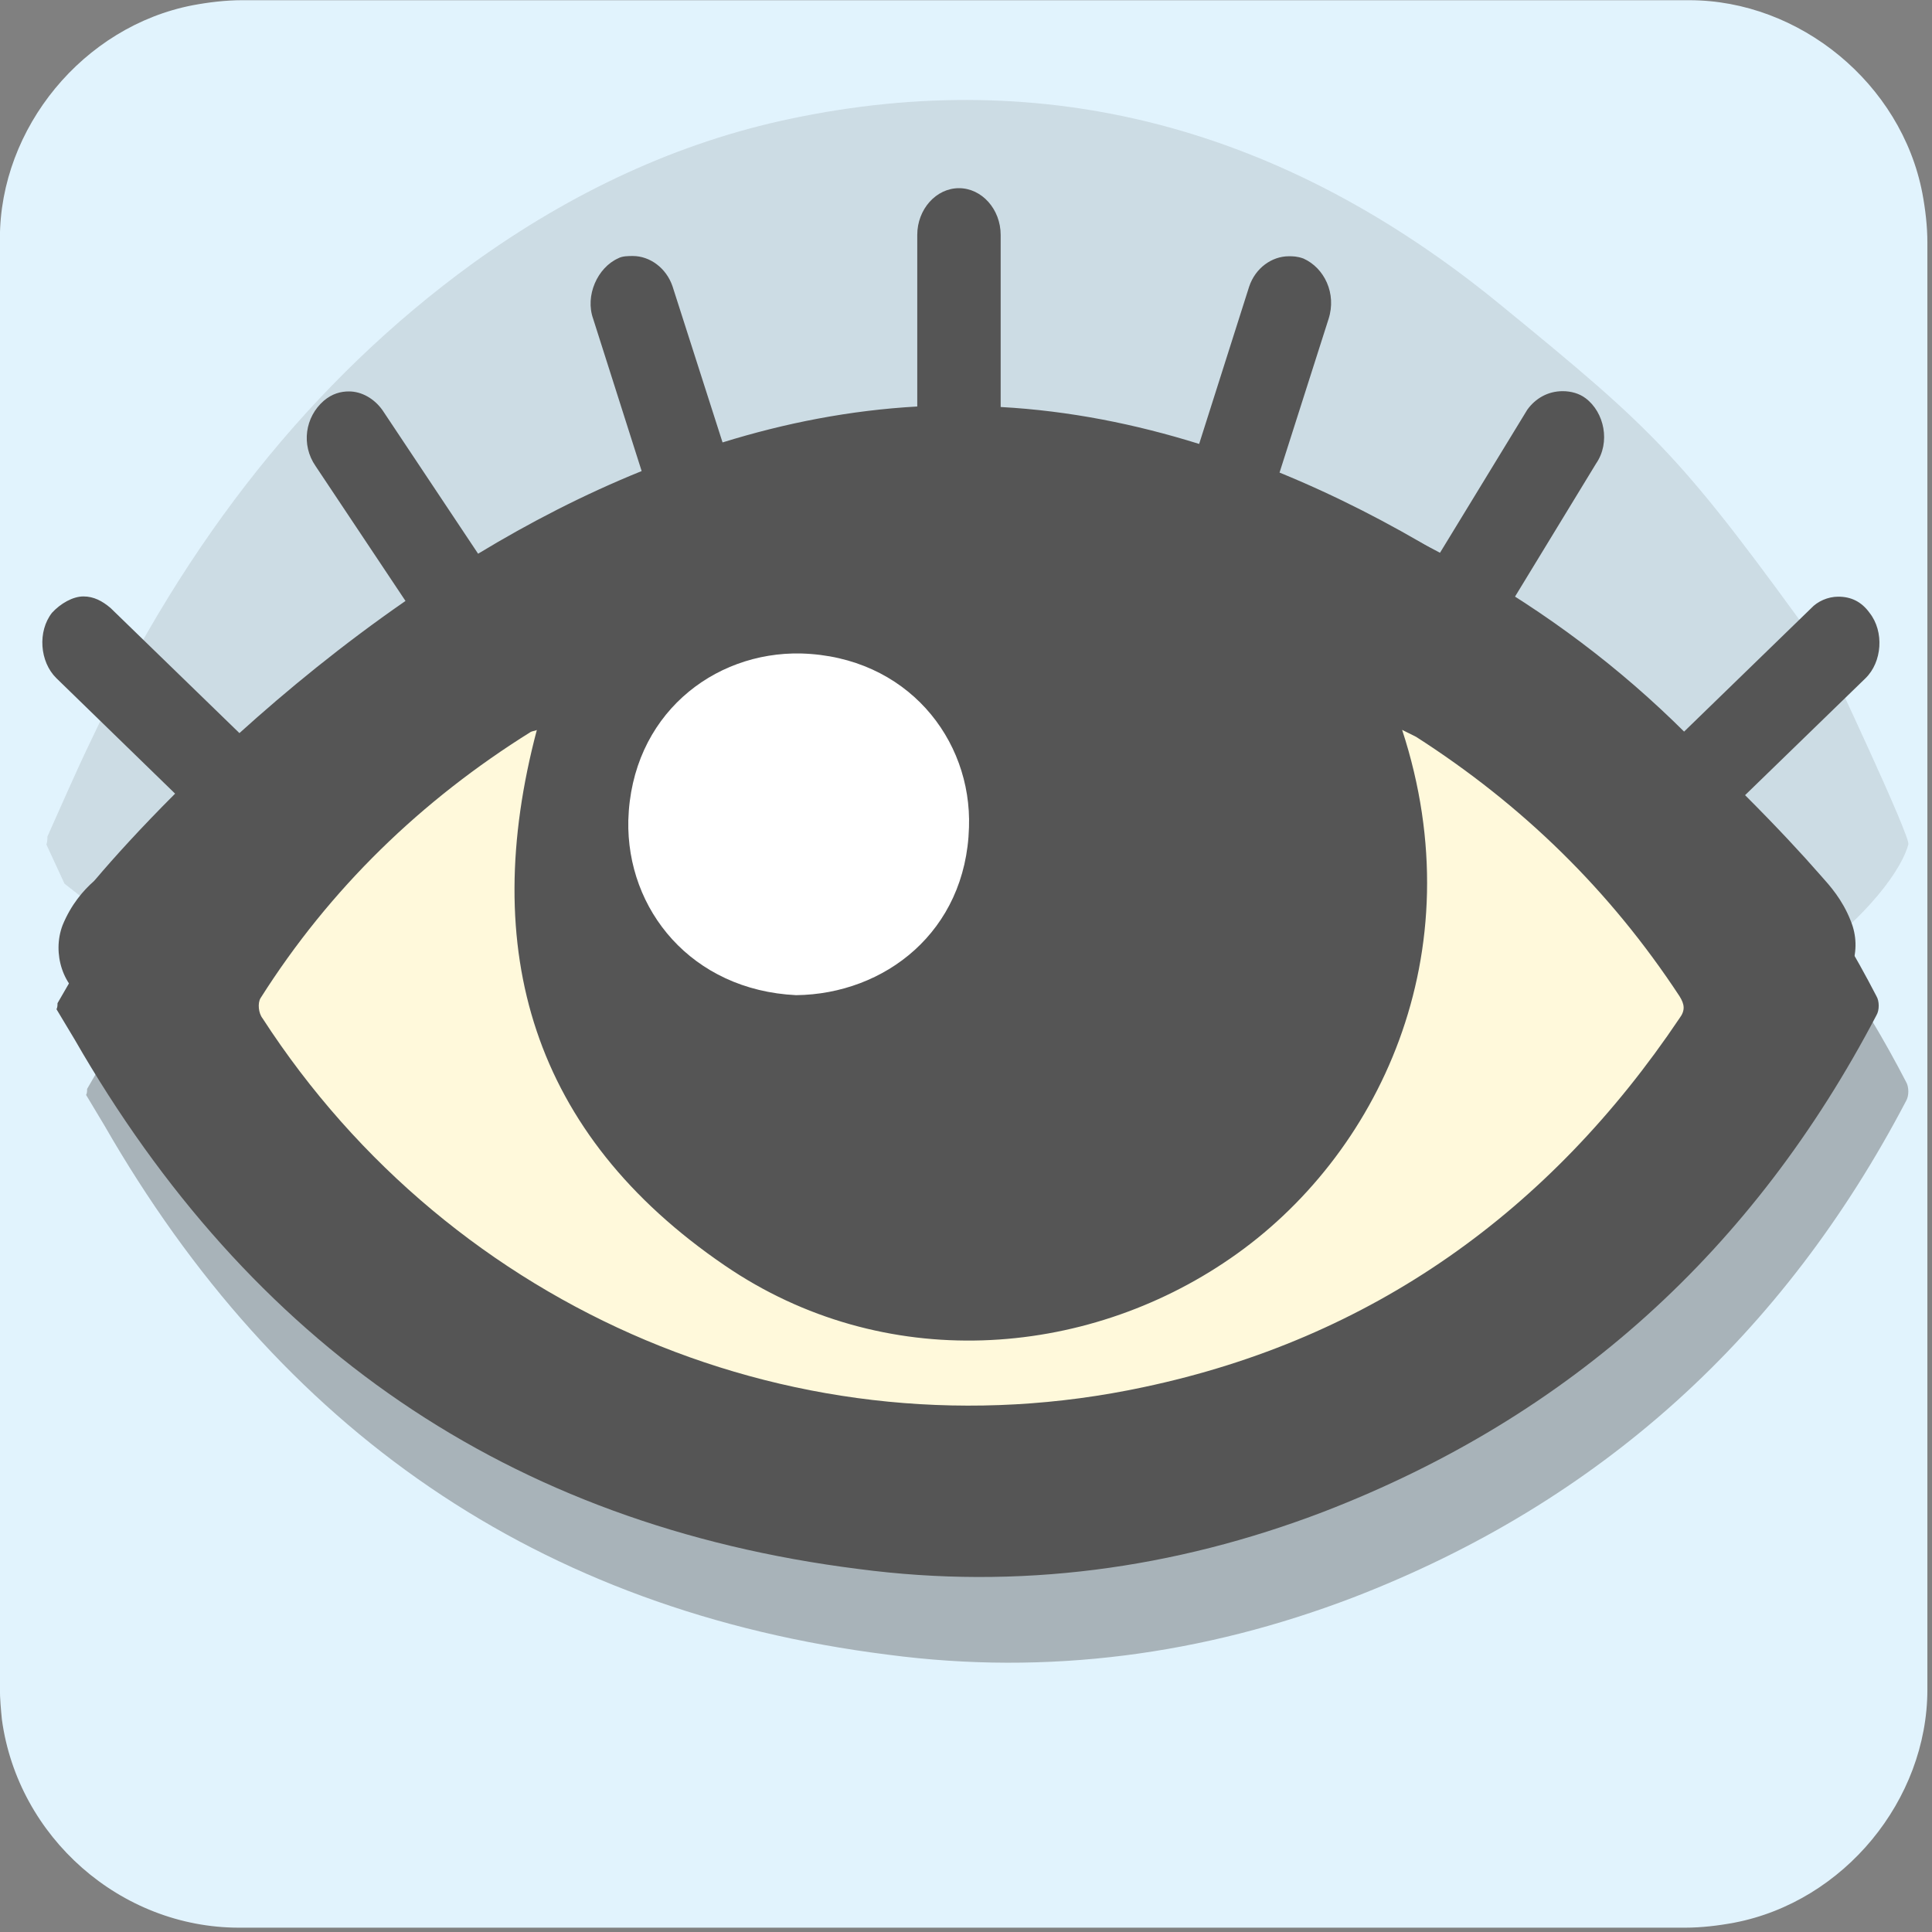 <svg xmlns="http://www.w3.org/2000/svg" viewBox="0 0 769 769" overflow="hidden" preserveAspectRatio="xMidYMid meet" id="eaf-b7cf-0"><rect x="0" y="0" width="769" height="769" fill="#808080" stroke="none"/><defs><clipPath id="eaf-b7cf-1"><rect x="0" y="0" width="769" height="769"></rect></clipPath><style>#eaf-b7cf-0 * {animation: 6000ms linear infinite normal both running;offset-rotate:0deg}@keyframes eaf-b7cf-2{0%,100%{transform:translate(396.926px,434.757px)}}@keyframes eaf-b7cf-3{0%{transform:scale(4,4)}47.22%{transform:scale(4,4)}53.88%{transform:scale(4,0)}56.12%{transform:scale(4,0)}63.33%,100%{transform:scale(4,4)}}@keyframes eaf-b7cf-4{0%,100%{transform:translate(-307.762px,-672.133px)}}@keyframes eaf-b7cf-5{0%{fill:#fff9db}52.22%{fill:#fff9db}53.33%{fill:#555}56.12%{fill:#555}57.22%,100%{fill:#fff9db}}@keyframes eaf-b7cf-6{0%{fill:#fff}52.22%{fill:#fff}53.33%{fill:#555}56.12%{fill:#555}57.22%,100%{fill:#fff}}@keyframes eaf-b7cf-7{0%,100%{transform:translate(385.14px,400.64px)}}@keyframes eaf-b7cf-8{0%{transform:scale(4,4)}47.22%{transform:scale(4,4)}53.88%{transform:scale(4,0.603)}56.12%{transform:scale(4,0.603)}63.33%,100%{transform:scale(4,4)}}@keyframes eaf-b7cf-9{0%{fill-opacity:1}50%{fill-opacity:1}51.67%{fill-opacity:0}57.22%{fill-opacity:0}58.33%,100%{fill-opacity:1}}@keyframes eaf-b7cf-10{0%,100%{transform:translate(383.56px,397px)}}@keyframes eaf-b7cf-11{0%{transform:scale(1,1)}47.22%{transform:scale(1,1)}53.33%{transform:scale(1,0)}57.22%{transform:scale(1,0)}63.33%,100%{transform:scale(1,1)}}@keyframes eaf-b7cf-12{0%,100%{transform:translate(-383.56px,-397px)}}@keyframes eaf-b7cf-13{0%,100%{transform:translate(399.542px,378.652px)}}@keyframes eaf-b7cf-14{0%,53.33%{transform:scale(1,0)}54.45%{transform:scale(1,-1)}56.12%{transform:scale(1,-1)}57.22%,100%{transform:scale(1,0)}}@keyframes eaf-b7cf-15{0%,100%{transform:translate(-382.467px,-335.301px)}}</style></defs><g clip-path="url('#eaf-b7cf-1')" style="isolation: isolate;"><g><g transform="matrix(4 0 0 4 -846.84 -2287.92)"><path fill="#e1f3fd" d="m403.5 667.9c0 24.1 0 48.1 0 72.2c0 11 -8.3 21.1 -19.2 23.2c-1.6 0.3 -3.3 0.5 -4.9 0.5c-48 0 -95.9 0 -143.9 0c-11.8 0 -22 -9 -23.6 -20.7c-0.1 -1 -0.2 -2.1 -0.2 -3.1c0 -48.1 0 -96.2 0 -144.3c0 -11 8.3 -21.1 19.2 -23.2c1.6 -0.3 3.3 -0.5 4.9 -0.5c48 0 96 0 144 0c11 0 21.1 8.3 23.2 19.2c0.3 1.6 0.5 3.3 0.5 4.9c0 23.9 0 47.9 0 71.8z"></path></g><g transform="matrix(4 0 0 4 -834.124 -2253.775)" opacity="0.41" style="animation-name: eaf-b7cf-2, eaf-b7cf-3, eaf-b7cf-4; animation-composition: replace, add, add;"><g><path fill="#555" d="m217.2 671.8c1.4 -2.4 2.8 -4.9 4.3 -7.3c9.5 -15.5 22.1 -27.7 38 -36.6c9.9 -5.5 20.5 -9.3 31.7 -11.1c25.3 -4.1 48.9 0.6 70.5 14.2c15.9 10 27.9 23.5 36.5 40.1c0.3 0.5 0.3 1.4 0 1.9c-12.2 23.3 -30.4 39.9 -55 49.4c-14.9 5.7 -30.4 7.8 -46.3 5.7c-34.9 -4.4 -60.6 -22.4 -78 -52.7c-0.6 -1 -1.2 -2 -1.8 -3c0.1 -0.2 0.1 -0.4 0.1 -0.6z"></path><path fill="#555" d="m264.9 644.6c-0.1 0.1 -0.4 0.1 -0.6 0.2c-10.9 6.8 -20 15.6 -26.9 26.5c-0.3 0.5 -0.2 1.5 0.2 2c18.9 29.2 53.6 44 87.7 36.7c22.7 -4.8 40.4 -17.5 53.3 -36.7c0.6 -0.8 0.5 -1.4 0 -2.2c-6.9 -10.5 -15.6 -19 -26.2 -25.8c-0.4 -0.2 -0.8 -0.4 -1.4 -0.7c7.3 22.3 -2.4 42.5 -17.1 52.6c-14.5 10 -34.5 11.5 -50.3 0.7c-19.2 -13.1 -24.5 -31.4 -18.7 -53.3z"></path></g></g><g transform="matrix(4 0 0 4 -855.724 -2364.994)" opacity="0.15"><g><path fill="#555" d="m217.2 671.8c1.4 -2.4 2.8 -4.9 4.3 -7.3c9.5 -15.5 22.1 -27.7 38 -36.6c9.9 -5.5 20.5 -9.3 31.7 -11.1c25.3 -4.1 48.9 0.6 70.5 14.2c15.9 10 18.084 11.641 32.434 26.949c0.3 0.5 8.544 13.951 8.244 14.451c-1.092 3.235 -11.975 15.389 -58.3 24.8c-17.771 2.047 -31.578 2.8 -47.478 0.7c-34.9 -4.4 -41.797 -0.7 -77.7 -22.5c-0.6 -1 -1.2 -2 -1.8 -3c0.1 -0.2 0.1 -0.4 0.1 -0.6z" transform="matrix(1 0 0 1.299 1.447 -198.167)"></path><path fill="#555" d="m264.9 644.6c-0.1 0.1 -0.4 0.1 -0.6 0.2c-10.9 6.8 -20 15.6 -26.9 26.5c-0.3 0.5 -0.2 1.5 0.2 2c18.9 29.2 53.6 44 87.7 36.7c22.7 -4.8 40.4 -17.5 53.3 -36.7c0.6 -0.8 0.5 -1.4 0 -2.2c-6.9 -10.5 -15.6 -19 -26.2 -25.8c-0.4 -0.2 -0.8 -0.4 -1.4 -0.7c7.3 22.3 -2.4 42.5 -17.1 52.6c-14.5 10 -34.5 11.5 -50.3 0.7c-19.2 -13.1 -24.5 -31.4 -18.7 -53.3z"></path></g></g><g transform="matrix(4 0 0 4 -845.91 -2287.892)" style="animation-name: eaf-b7cf-7, eaf-b7cf-8, eaf-b7cf-4; animation-composition: replace, add, add;"><g><path fill="#555" d="m217.2 671.8c1.4 -2.4 2.8 -4.9 4.3 -7.3c9.5 -15.5 22.1 -27.7 38 -36.6c9.9 -5.5 20.5 -9.3 31.7 -11.1c25.3 -4.1 48.9 0.6 70.5 14.2c15.9 10 27.9 23.5 36.5 40.1c0.3 0.5 0.3 1.4 0 1.9c-12.2 23.3 -30.4 39.9 -55 49.4c-14.9 5.7 -30.4 7.8 -46.3 5.7c-34.9 -4.4 -60.6 -22.4 -78 -52.7c-0.6 -1 -1.2 -2 -1.8 -3c0.1 -0.2 0.1 -0.4 0.1 -0.6z"></path><path fill="#fff9db" d="m264.9 644.6c-0.1 0.1 -0.4 0.1 -0.6 0.2c-10.9 6.8 -20 15.6 -26.9 26.5c-0.3 0.5 -0.2 1.5 0.2 2c18.9 29.2 53.6 44 87.7 36.7c22.7 -4.8 40.4 -17.5 53.3 -36.7c0.6 -0.8 0.5 -1.4 0 -2.2c-6.9 -10.5 -15.6 -19 -26.2 -25.8c-0.4 -0.2 -0.8 -0.4 -1.4 -0.7c7.3 22.3 -2.4 42.5 -17.1 52.6c-14.5 10 -34.5 11.5 -50.3 0.7c-19.2 -13.1 -24.5 -31.4 -18.7 -53.3z" style="animation-name: eaf-b7cf-5;"></path><path fill="#fff" d="m290.7 671c8.8 -0.1 16.9 -6.3 17.2 -16.7c0.3 -8.8 -6.2 -17 -16.7 -17.3c-8.8 -0.2 -16.9 6.2 -17.2 16.6c-0.2 8.9 6.3 16.9 16.7 17.4z" style="animation-name: eaf-b7cf-6;"></path></g></g><path fill="#555" d="m22.4 269.9l47.3 46c-13.6 13.6 -24.3 25.4 -31.5 33.9l-0.8 0.9c-4.2 3.7 -9.1 9.3 -12.5 17.6c-4.2 11.1 0 25.1 10.8 30.6c10.8 4.6 22.5 0 27.4 -12.1l4.2 -4.6l1.7 -1.9c34.9 -40.8 163 -172.6 312.6 -172.6c149.6 0 277.7 132.7 312.6 172.6l1.7 1.9c0.8 0.9 3.3 2.8 3.3 3.7c5 11.1 16.6 16.7 27.4 11.1c10 -5.6 15 -18.6 10 -30.6c-3.3 -8.4 -8.3 -13.9 -11.6 -17.6l-0.8 -0.9c-6.8 -7.8 -16.9 -18.7 -29.6 -31.4l47.9 -46.5c6.7 -6.5 7.5 -18.6 1.7 -26c-3.3 -4.6 -7.5 -6.5 -12.5 -6.5c-4.2 0 -8.3 1.9 -10.8 4.6l-51.7 50.2c-19 -17.2 -41.6 -35.7 -67.1 -53.3l33.2 -54.5c5.8 -8.4 3.3 -20.4 -4.2 -26c-2.5 -1.9 -5.8 -2.8 -9.1 -2.8c-5.8 0 -10.8 2.8 -14.1 7.4l-34.9 57.2c-19.9 -12 -41.2 -23 -63.7 -32.2l19.5 -61.1c3.3 -10.2 -1.7 -20.4 -10 -24.1c-2.5 -0.9 -4.2 -0.9 -5.8 -0.9c-6.7 0 -13.3 4.6 -15.8 12.1l-19.9 62.6c-25.3 -7.9 -51.7 -13.2 -79 -14.7l0 -68.5c0 -10.2 -7.5 -18.6 -16.6 -18.6c-9.1 0 -16.6 8.4 -16.6 18.6l0 68.3c-26.8 1.5 -52.7 6.6 -77.5 14.3l-19.9 -62.1c-2.5 -7.4 -9.1 -12.1 -15.8 -12.1l0 0c-1.7 0 -4.2 0 -5.8 0.9c-8.3 3.7 -13.3 14.9 -10 24.1l19.3 60.6c-23 9.3 -44.8 20.6 -65.1 32.9l-38.1 -57.2c-3.3 -4.6 -8.3 -7.4 -13.3 -7.4l0 0c-3.3 0 -6.7 0.9 -10 3.7c-7.5 6.5 -9.1 17.6 -3.3 26l35.8 53.7c-25 17.3 -47.3 35.6 -66.1 52.6l-51.3 -49.8c-3.3 -2.8 -6.7 -4.6 -10.8 -4.6c-4.2 0 -9.1 2.8 -12.5 6.5c-5.8 7.4 -4.9 19.5 1.7 26z" style="animation-name: eaf-b7cf-9, eaf-b7cf-10, eaf-b7cf-11, eaf-b7cf-12; animation-composition: replace, replace, add, add;"></path><path fill="#555" d="m22.4 270.634l47.3 46c-13.6 13.6 7.2 0.091 0 8.591l8.742 -11.659c-4.2 3.7 16.157 -5.232 12.757 3.067c-4.2 11.1 -10.8 1.753 0 7.253c10.8 4.6 28.601 7.229 33.501 -4.87l10.099 6.343l-4.199 7.298c34.9 -40.8 103.695 -19.303 253.294 -19.303c149.6 0 216.506 -25.705 251.406 14.195l0 -4.995c0.8 0.9 17.356 -8.397 17.356 -7.497c5 11.1 19.91 22.818 30.71 17.218c10 -5.6 5 -3.951 0 -15.951c-3.3 -8.4 -69.966 -43.762 -14.167 12.698l25.4 -27.114c-6.8 -7.8 12.7 28.026 0 15.326l47.9 -46.5c6.7 -6.5 7.5 -18.6 1.7 -26c-3.3 -4.6 -7.5 -6.5 -12.5 -6.5c-4.2 0 -8.3 1.9 -10.8 4.6l-51.7 50.2c-19 -17.2 -41.6 -35.7 -67.1 -53.3l33.2 -54.5c5.8 -8.4 3.3 -20.4 -4.2 -26c-2.5 -1.9 -5.8 -2.8 -9.1 -2.8c-5.8 0 -10.8 2.8 -14.1 7.4l-34.9 57.2c-19.9 -12 -41.2 -23 -63.7 -32.2l19.5 -61.1c3.3 -10.2 -1.7 -20.4 -10 -24.1c-2.5 -0.9 -4.2 -0.9 -5.8 -0.9c-6.7 0 -13.3 4.6 -15.8 12.1l-19.9 62.6c-25.3 -7.9 -51.7 -13.2 -79 -14.7l0 -68.5c0 -10.2 -7.5 -18.6 -16.6 -18.6c-9.1 0 -16.6 8.4 -16.6 18.6l0 68.3c-26.8 1.5 -52.7 6.6 -77.5 14.3l-19.9 -62.1c-2.5 -7.4 -9.1 -12.1 -15.8 -12.1l0 0c-1.7 0 -4.2 0 -5.8 0.9c-8.3 3.7 -13.3 14.9 -10 24.1l19.3 60.6c-23 9.3 -44.8 20.6 -65.1 32.9l-38.1 -57.2c-3.3 -4.6 -8.3 -7.4 -13.3 -7.4l0 0c-3.3 0 -6.7 0.9 -10 3.7c-7.5 6.5 -9.1 17.6 -3.3 26l35.8 53.7c-25 17.3 -47.3 35.6 -66.1 52.6l-51.3 -49.8c-3.3 -2.8 -6.7 -4.6 -10.8 -4.6c-4.2 0 -9.1 2.8 -12.5 6.5c-5.8 7.4 -4.9 19.5 1.7 26z" transform="matrix(1 0 0 0 17.076 378.652)" style="animation-name: eaf-b7cf-13, eaf-b7cf-14, eaf-b7cf-15; animation-composition: replace, add, add;"></path></g></g></svg>